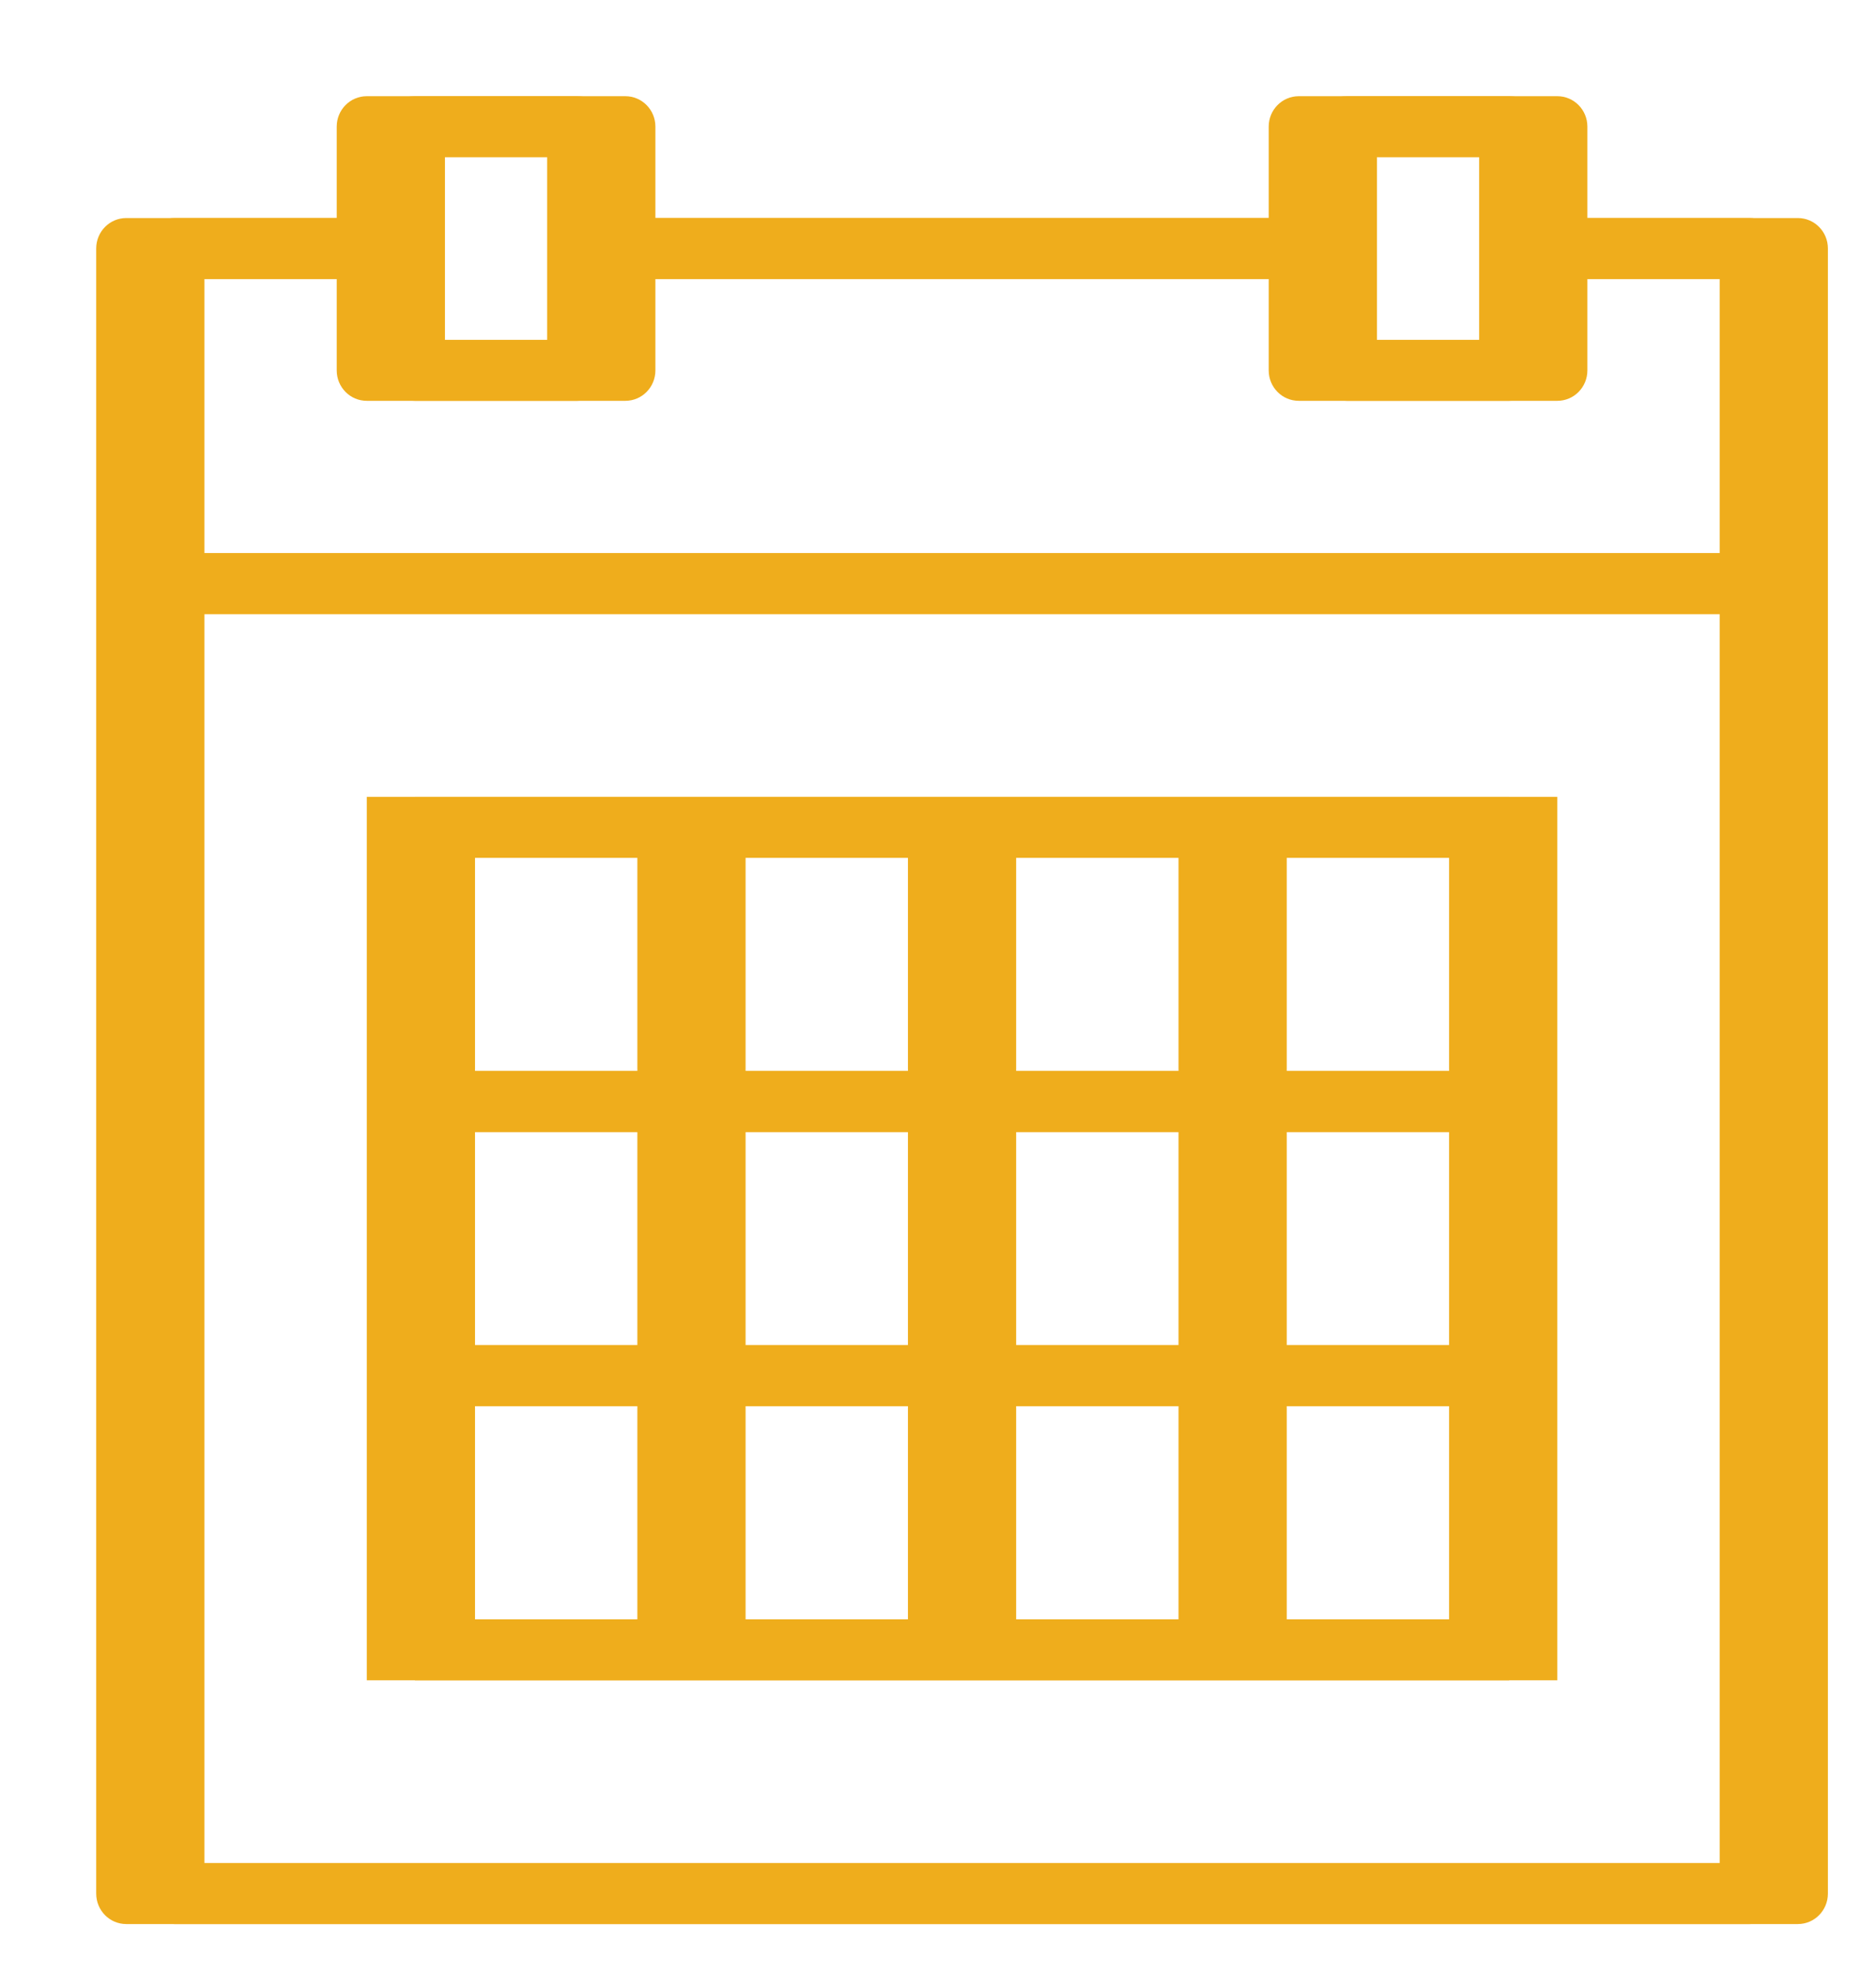 <svg xmlns="http://www.w3.org/2000/svg" xmlns:xlink="http://www.w3.org/1999/xlink" preserveAspectRatio="xMidYMid" width="39" height="41" viewBox="0 0 39 41">
  <defs>
    <style>
      .cls-1 {
        fill: #efad1c;
        fill-rule: evenodd;
      }
    </style>
  </defs>
  <g>
    <path d="M36.375,40.000 L2.625,40.000 C2.279,40.000 2.000,39.717 2.000,39.366 L2.000,12.133 L2.000,5.166 C2.000,4.816 2.279,4.533 2.625,4.533 L7.000,4.533 L7.000,2.633 C7.000,2.283 7.279,2.000 7.625,2.000 L12.000,2.000 C12.346,2.000 12.625,2.283 12.625,2.633 L12.625,4.533 L26.375,4.533 L26.375,2.633 C26.375,2.283 26.654,2.000 27.000,2.000 L31.375,2.000 C31.721,2.000 32.000,2.283 32.000,2.633 L32.000,4.533 L36.375,4.533 C36.721,4.533 37.000,4.816 37.000,5.166 L37.000,12.133 L37.000,39.366 C37.000,39.717 36.721,40.000 36.375,40.000 ZM11.375,5.166 L11.375,3.266 L8.250,3.266 L8.250,5.166 L8.250,7.066 L11.375,7.066 L11.375,5.166 ZM30.750,5.166 L30.750,3.266 L27.625,3.266 L27.625,5.166 L27.625,7.066 L30.750,7.066 L30.750,5.166 ZM35.750,5.800 L32.000,5.800 L32.000,7.700 C32.000,8.050 31.721,8.333 31.375,8.333 L27.000,8.333 C26.654,8.333 26.375,8.050 26.375,7.700 L26.375,5.800 L12.625,5.800 L12.625,7.700 C12.625,8.050 12.346,8.333 12.000,8.333 L7.625,8.333 C7.279,8.333 7.000,8.050 7.000,7.700 L7.000,5.800 L3.250,5.800 L3.250,11.500 L35.750,11.500 L35.750,5.800 ZM35.750,12.766 L3.250,12.766 L3.250,38.733 L35.750,38.733 L35.750,12.766 ZM14.500,16.566 L18.875,16.566 L20.125,16.566 L24.500,16.566 L25.750,16.566 L31.375,16.566 L31.375,22.266 L31.375,23.533 L31.375,27.966 L31.375,29.233 L31.375,34.933 L25.750,34.933 L24.500,34.933 L20.125,34.933 L18.875,34.933 L14.500,34.933 L13.250,34.933 L7.625,34.933 L7.625,29.233 L7.625,27.966 L7.625,23.533 L7.625,22.266 L7.625,16.566 L13.250,16.566 L14.500,16.566 ZM25.750,33.667 L30.125,33.667 L30.125,29.233 L25.750,29.233 L25.750,33.667 ZM25.750,27.966 L30.125,27.966 L30.125,23.533 L25.750,23.533 L25.750,27.966 ZM25.750,22.266 L30.125,22.266 L30.125,17.833 L25.750,17.833 L25.750,22.266 ZM20.125,33.667 L24.500,33.667 L24.500,29.233 L20.125,29.233 L20.125,33.667 ZM20.125,27.966 L24.500,27.966 L24.500,23.533 L20.125,23.533 L20.125,27.966 ZM20.125,22.266 L24.500,22.266 L24.500,17.833 L20.125,17.833 L20.125,22.266 ZM14.500,33.667 L18.875,33.667 L18.875,29.233 L14.500,29.233 L14.500,33.667 ZM14.500,27.966 L18.875,27.966 L18.875,23.533 L14.500,23.533 L14.500,27.966 ZM14.500,22.266 L18.875,22.266 L18.875,17.833 L14.500,17.833 L14.500,22.266 ZM8.875,33.667 L13.250,33.667 L13.250,29.233 L8.875,29.233 L8.875,33.667 ZM8.875,27.966 L13.250,27.966 L13.250,23.533 L8.875,23.533 L8.875,27.966 ZM8.875,22.266 L13.250,22.266 L13.250,17.833 L8.875,17.833 L8.875,22.266 Z" class="cls-1"/>
    <path d="M37.375,40.000 L3.625,40.000 C3.279,40.000 3.000,39.717 3.000,39.366 L3.000,12.133 L3.000,5.166 C3.000,4.816 3.279,4.533 3.625,4.533 L8.000,4.533 L8.000,2.633 C8.000,2.283 8.279,2.000 8.625,2.000 L13.000,2.000 C13.346,2.000 13.625,2.283 13.625,2.633 L13.625,4.533 L27.375,4.533 L27.375,2.633 C27.375,2.283 27.654,2.000 28.000,2.000 L32.375,2.000 C32.721,2.000 33.000,2.283 33.000,2.633 L33.000,4.533 L37.375,4.533 C37.721,4.533 38.000,4.816 38.000,5.166 L38.000,12.133 L38.000,39.366 C38.000,39.717 37.721,40.000 37.375,40.000 ZM12.375,5.166 L12.375,3.266 L9.250,3.266 L9.250,5.166 L9.250,7.066 L12.375,7.066 L12.375,5.166 ZM31.750,5.166 L31.750,3.266 L28.625,3.266 L28.625,5.166 L28.625,7.066 L31.750,7.066 L31.750,5.166 ZM36.750,5.800 L33.000,5.800 L33.000,7.700 C33.000,8.050 32.721,8.333 32.375,8.333 L28.000,8.333 C27.654,8.333 27.375,8.050 27.375,7.700 L27.375,5.800 L13.625,5.800 L13.625,7.700 C13.625,8.050 13.346,8.333 13.000,8.333 L8.625,8.333 C8.279,8.333 8.000,8.050 8.000,7.700 L8.000,5.800 L4.250,5.800 L4.250,11.500 L36.750,11.500 L36.750,5.800 ZM36.750,12.766 L4.250,12.766 L4.250,38.733 L36.750,38.733 L36.750,12.766 ZM15.500,16.566 L19.875,16.566 L21.125,16.566 L25.500,16.566 L26.750,16.566 L32.375,16.566 L32.375,22.266 L32.375,23.533 L32.375,27.966 L32.375,29.233 L32.375,34.933 L26.750,34.933 L25.500,34.933 L21.125,34.933 L19.875,34.933 L15.500,34.933 L14.250,34.933 L8.625,34.933 L8.625,29.233 L8.625,27.966 L8.625,23.533 L8.625,22.266 L8.625,16.566 L14.250,16.566 L15.500,16.566 ZM26.750,33.667 L31.125,33.667 L31.125,29.233 L26.750,29.233 L26.750,33.667 ZM26.750,27.966 L31.125,27.966 L31.125,23.533 L26.750,23.533 L26.750,27.966 ZM26.750,22.266 L31.125,22.266 L31.125,17.833 L26.750,17.833 L26.750,22.266 ZM21.125,33.667 L25.500,33.667 L25.500,29.233 L21.125,29.233 L21.125,33.667 ZM21.125,27.966 L25.500,27.966 L25.500,23.533 L21.125,23.533 L21.125,27.966 ZM21.125,22.266 L25.500,22.266 L25.500,17.833 L21.125,17.833 L21.125,22.266 ZM15.500,33.667 L19.875,33.667 L19.875,29.233 L15.500,29.233 L15.500,33.667 ZM15.500,27.966 L19.875,27.966 L19.875,23.533 L15.500,23.533 L15.500,27.966 ZM15.500,22.266 L19.875,22.266 L19.875,17.833 L15.500,17.833 L15.500,22.266 ZM9.875,33.667 L14.250,33.667 L14.250,29.233 L9.875,29.233 L9.875,33.667 ZM9.875,27.966 L14.250,27.966 L14.250,23.533 L9.875,23.533 L9.875,27.966 ZM9.875,22.266 L14.250,22.266 L14.250,17.833 L9.875,17.833 L9.875,22.266 Z" class="cls-1"/>
  </g>
</svg>
